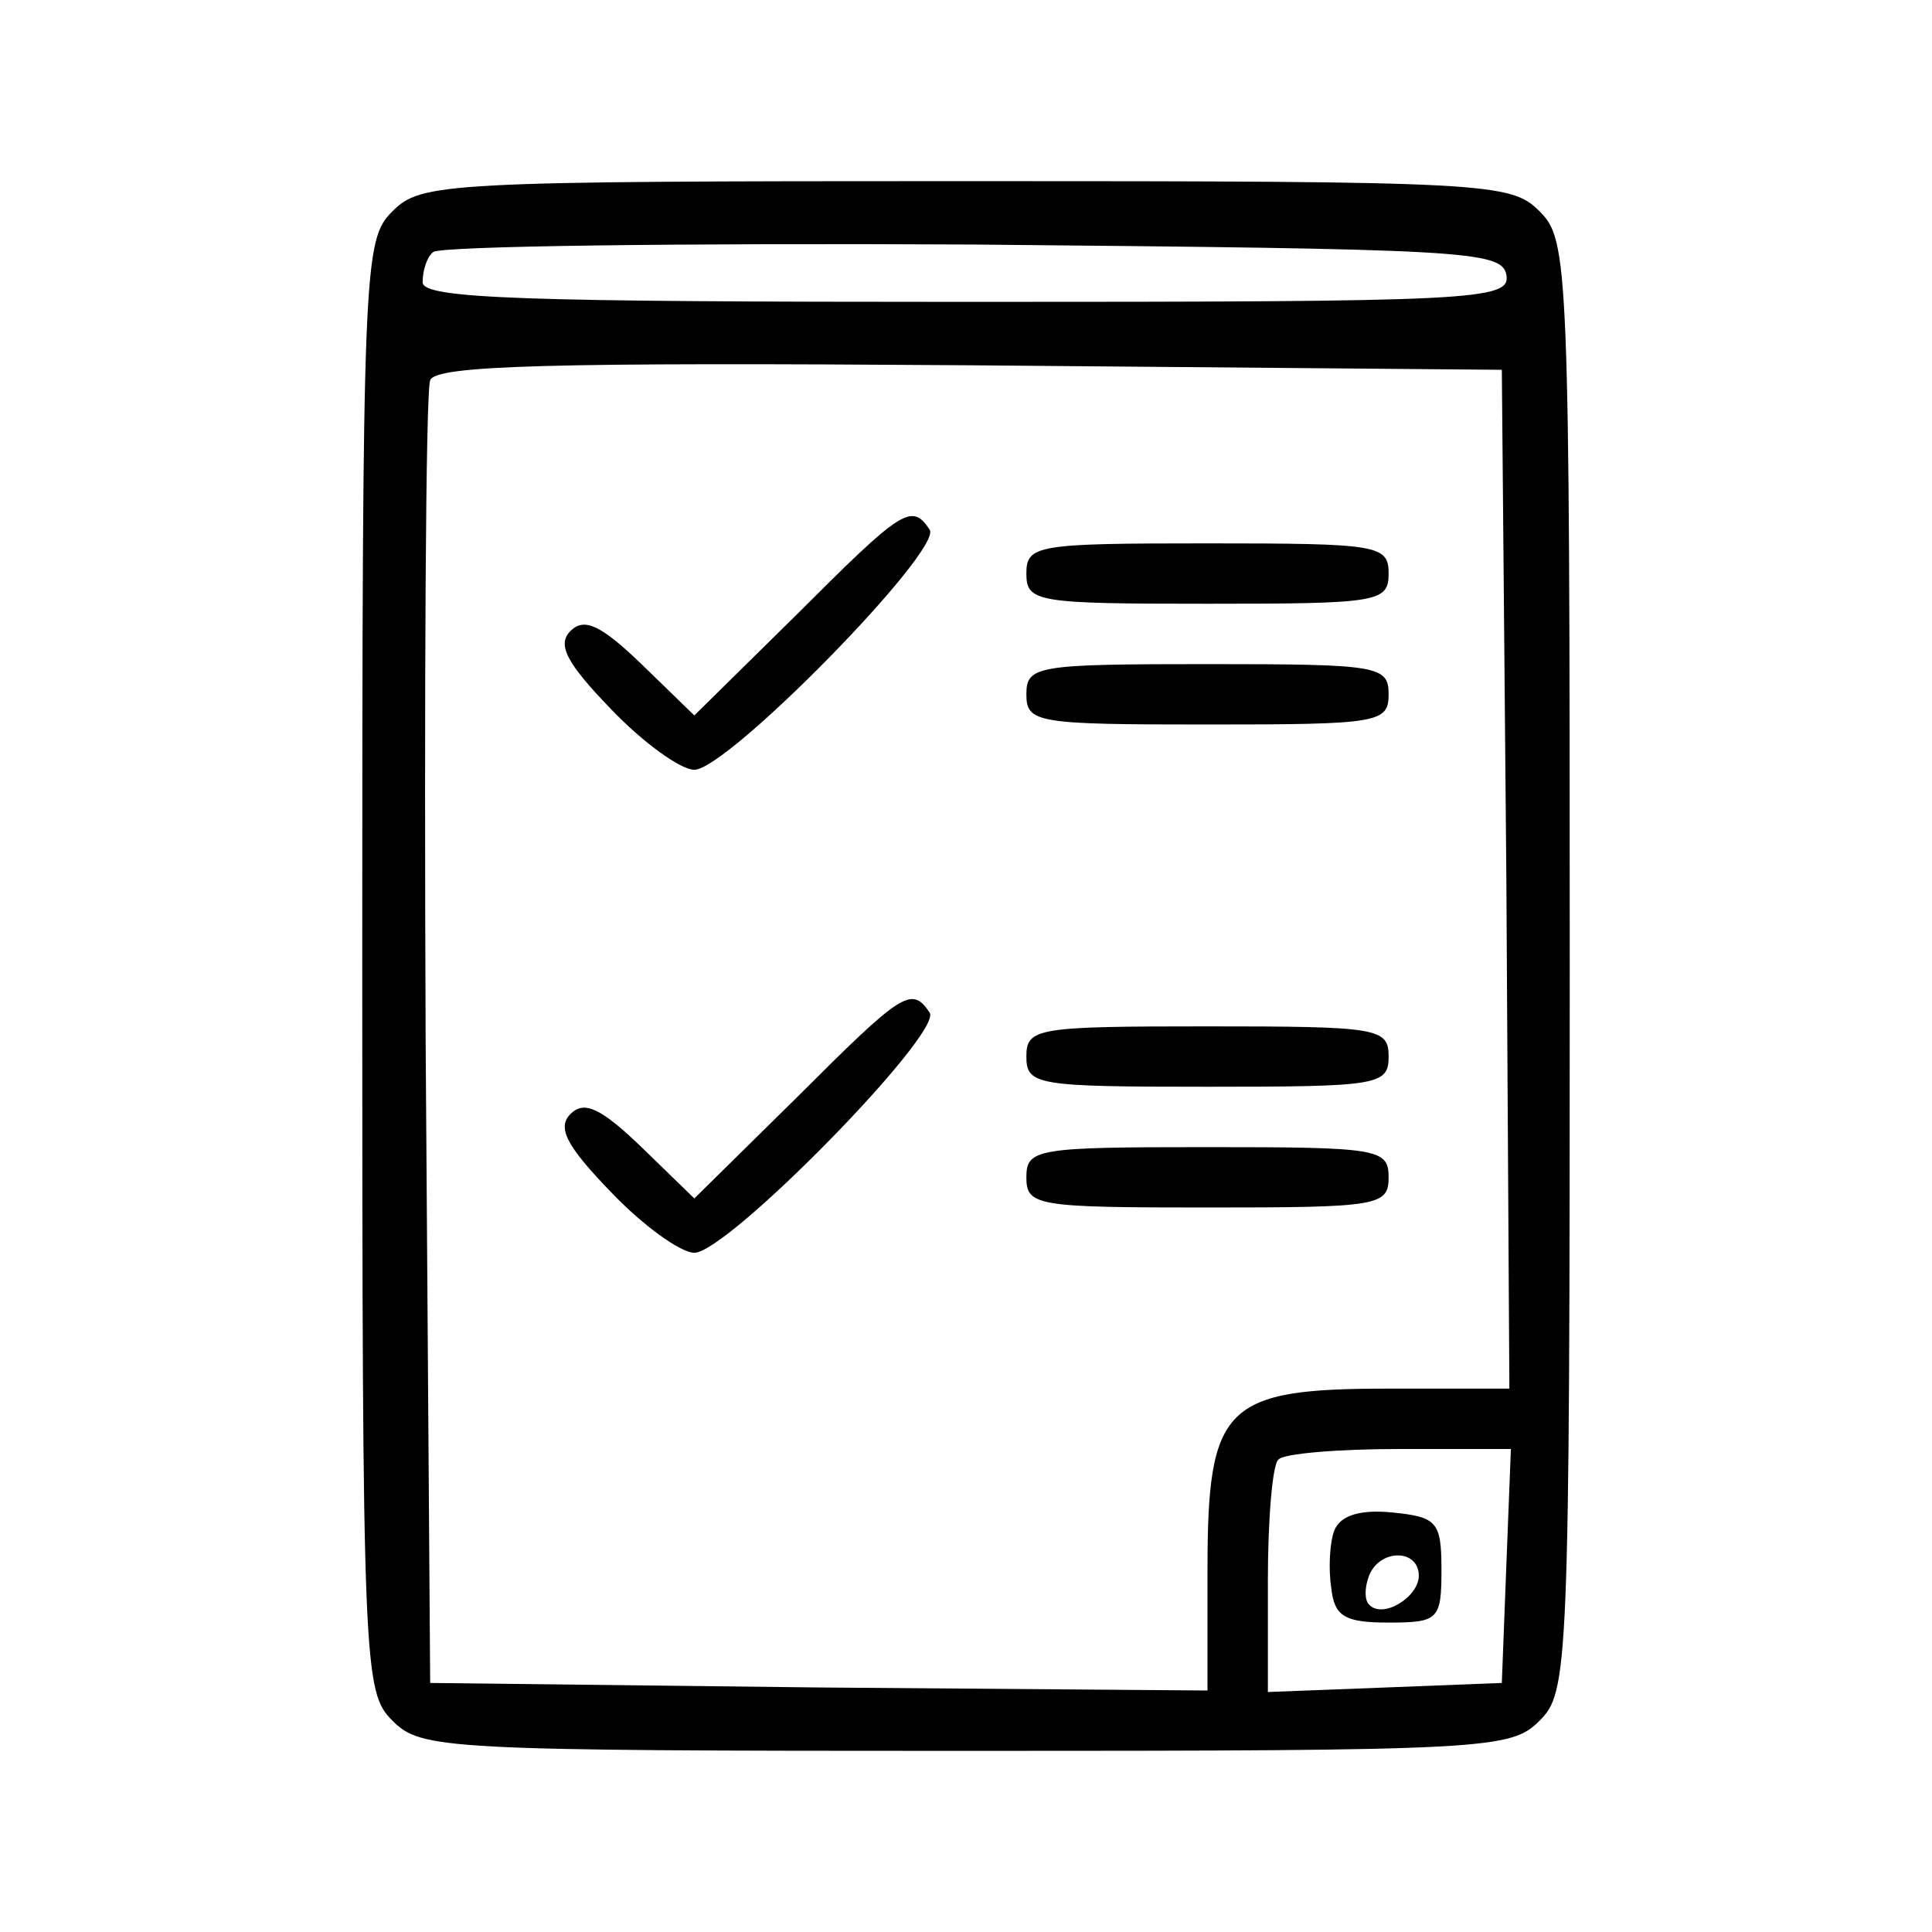 <?xml version="1.0" standalone="no"?>
<!DOCTYPE svg PUBLIC "-//W3C//DTD SVG 20010904//EN" "http://www.w3.org/TR/2001/REC-SVG-20010904/DTD/svg10.dtd">
<svg version="1.0" xmlns="http://www.w3.org/2000/svg" width="128pt" height="128pt" viewBox="0 0 128 128" preserveAspectRatio="xMidYMid meet">
  <g transform="translate(0,128) scale(0.1,-0.1)" fill="#000000" stroke="none">
    <path d="M260 1140 c-19 -19 -20 -33 -20 -500 0 -467 1 -481 20 -500 19 -19
33 -20 380 -20 347 0 361 1 380 20 19 19 20 33 20 500 0 467 -1 481 -20 500
-19 19 -33 20 -380 20 -347 0 -361 -1 -380 -20z m738 -42 c3 -17 -19 -18 -357
-18 -294 0 -361 2 -361 13 0 8 3 17 7 20 4 4 164 6 357 5 325 -3 351 -4 354
-20z m0 -400 l2 -338 -80 0 c-109 0 -120 -11 -120 -120 l0 -80 -257 2 -258 3
-3 425 c-1 234 0 431 3 438 3 10 80 12 357 10 l353 -3 3 -337z m0 -455 l-3
-78 -77 -3 -78 -3 0 74 c0 40 3 77 7 80 3 4 40 7 80 7 l74 0 -3 -77z" />
    <path d="M528 873 l-68 -67 -35 34 c-27 26 -38 31 -47 22 -9 -9 -3 -21 27 -52
21 -22 46 -40 55 -40 22 0 164 145 156 159 -12 18 -18 14 -88 -56z" />
    <path d="M680 900 c0 -19 7 -20 120 -20 113 0 120 1 120 20 0 19 -7 20 -120
20 -113 0 -120 -1 -120 -20z" />
    <path d="M680 820 c0 -19 7 -20 120 -20 113 0 120 1 120 20 0 19 -7 20 -120
20 -113 0 -120 -1 -120 -20z" />
    <path d="M528 553 l-68 -67 -35 34 c-27 26 -38 31 -47 22 -9 -9 -3 -21 27 -52
21 -22 46 -40 55 -40 22 0 164 145 156 159 -12 18 -18 14 -88 -56z" />
    <path d="M680 580 c0 -19 7 -20 120 -20 113 0 120 1 120 20 0 19 -7 20 -120
20 -113 0 -120 -1 -120 -20z" />
    <path d="M680 500 c0 -19 7 -20 120 -20 113 0 120 1 120 20 0 19 -7 20 -120
20 -113 0 -120 -1 -120 -20z" />
    <path d="M884 266 c-3 -8 -4 -25 -2 -38 2 -19 9 -23 38 -23 33 0 35 2 35 35 0
32 -3 35 -33 38 -21 2 -34 -2 -38 -12z m56 -30 c0 -14 -24 -29 -33 -19 -3 3
-3 11 0 19 7 18 33 18 33 0z" />
  </g>
</svg>